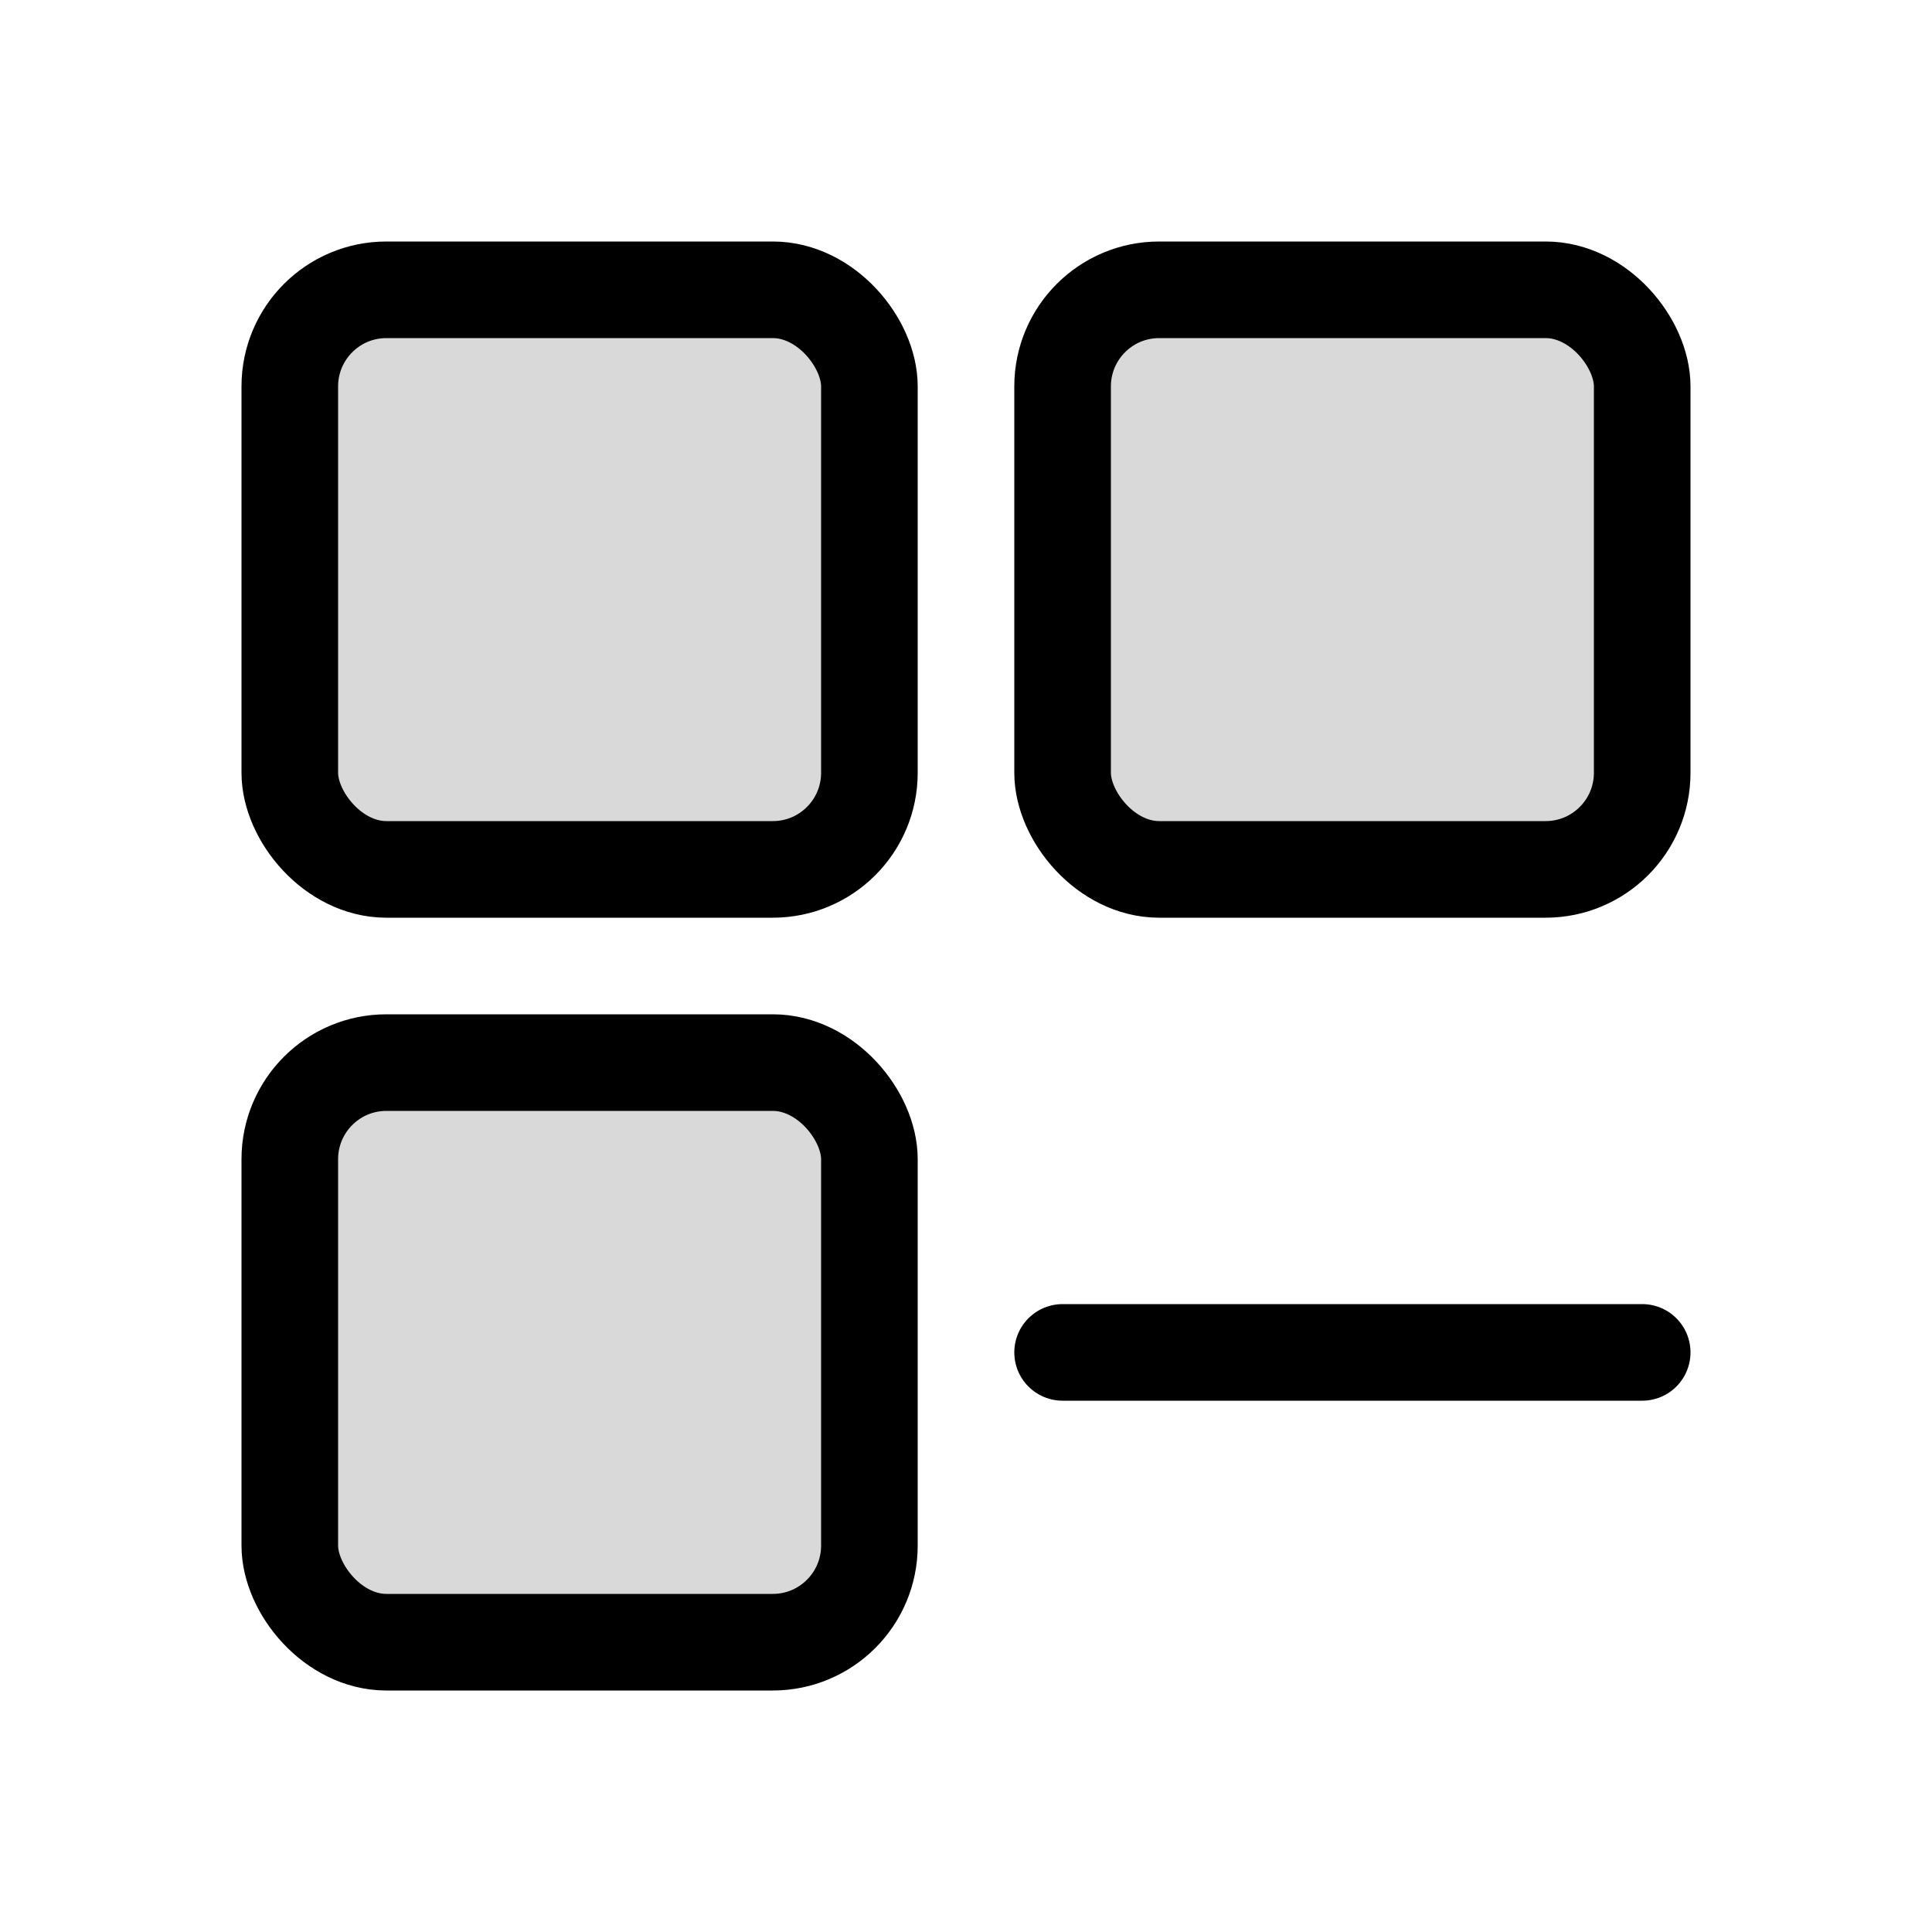 <svg viewBox="0 0 80 80" fill="none">
  <rect x="12" y="12" width="24" height="24" rx="4" fill="currentColor" fill-opacity="0.15" stroke="currentColor" stroke-width="4" stroke-linecap="round" />
  <rect x="44" y="12" width="24" height="24" rx="4" fill="currentColor" fill-opacity="0.15" stroke="currentColor" stroke-width="4" stroke-linecap="round" />
  <rect x="12" y="44" width="24" height="24" rx="4" fill="currentColor" fill-opacity="0.15" stroke="currentColor" stroke-width="4" stroke-linecap="round" />
  <path d="M44 56L54.909 56L57.091 56L68 56" stroke="currentColor" stroke-width="4" stroke-linecap="round" stroke-linejoin="round" />
</svg>